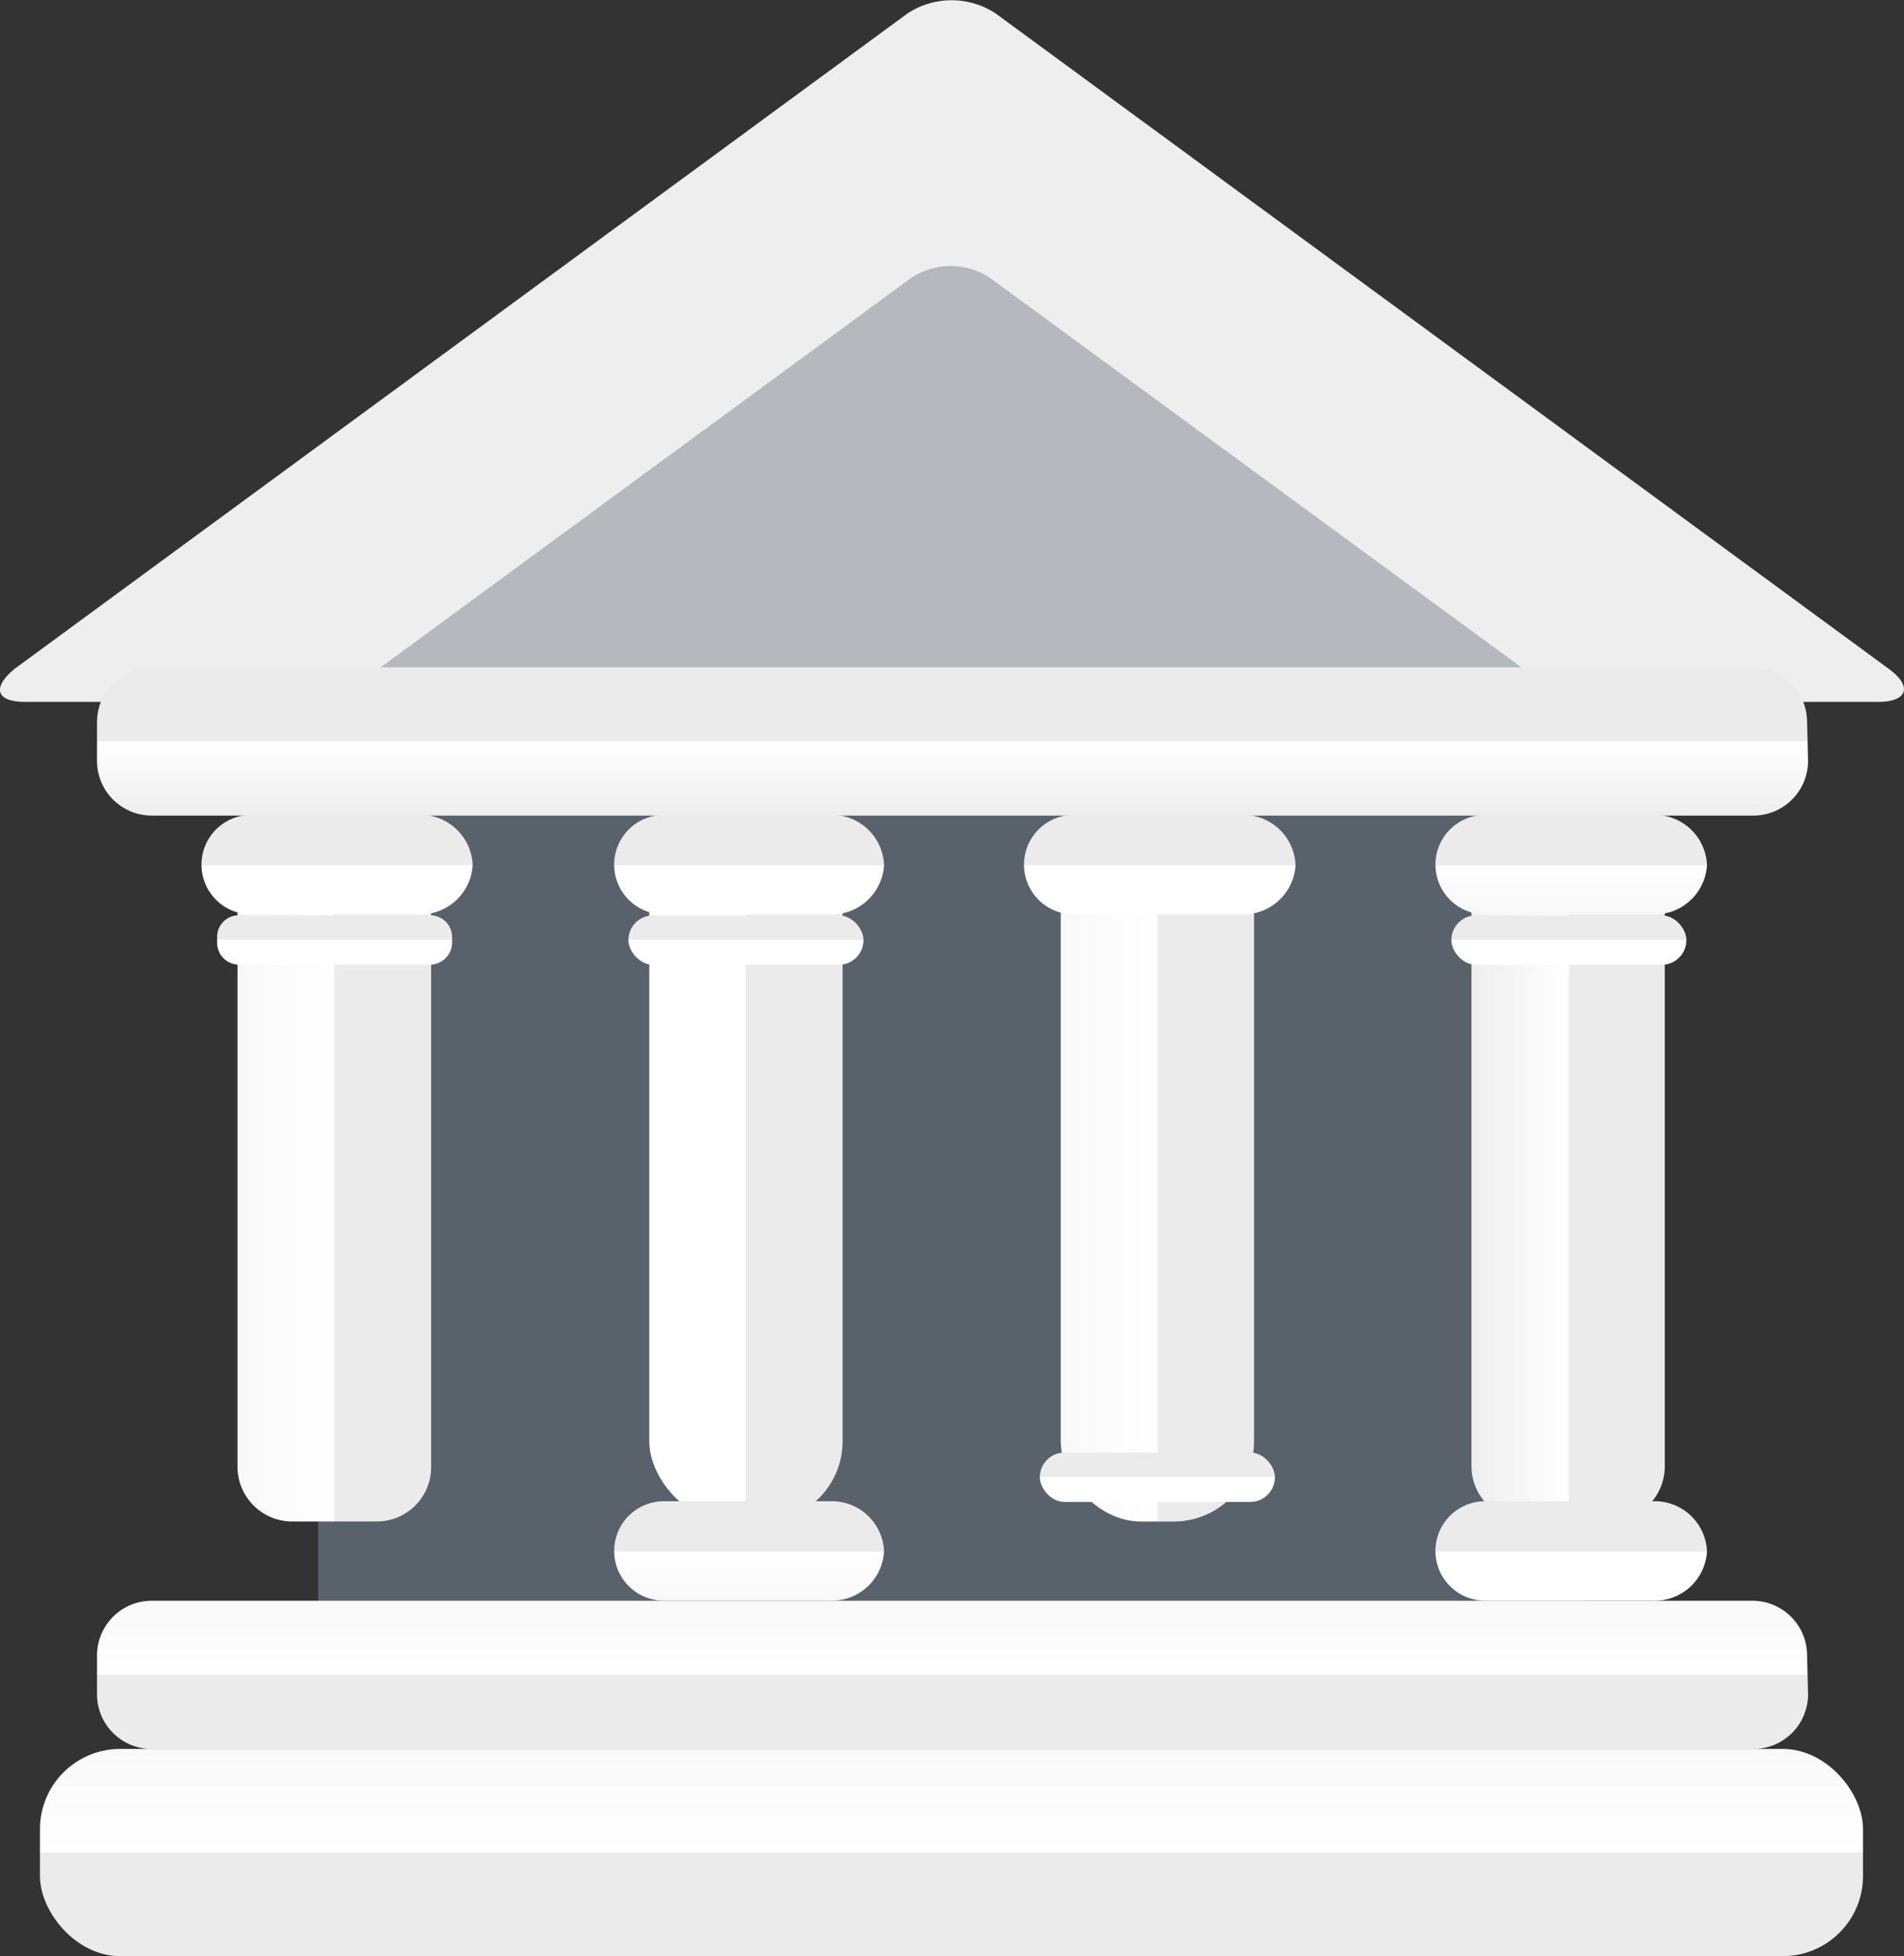 <svg xmlns="http://www.w3.org/2000/svg" xmlns:xlink="http://www.w3.org/1999/xlink" width="38.937" height="40" viewBox="0 0 38.937 40">
  <rect x="0" y="0" width="38.937" height="40" fill="#333333" stroke="none"/>
  <defs>
    <linearGradient id="linear-gradient" y1="0.5" x2="1" y2="0.5" gradientUnits="objectBoundingBox">
      <stop offset="0" stop-color="#f8f8f8"/>
      <stop offset="0.5" stop-color="#fff"/>
      <stop offset="0.5" stop-color="#ebebeb"/>
      <stop offset="1" stop-color="#ebebeb"/>
    </linearGradient>
    <linearGradient id="linear-gradient-2" x1="0.003" y1="0.5" x2="1.003" y2="0.5" gradientUnits="objectBoundingBox">
      <stop offset="0" stop-color="#eee"/>
      <stop offset="0.5" stop-color="#fff"/>
      <stop offset="0.5" stop-color="#ebebeb"/>
      <stop offset="1" stop-color="#ebebeb"/>
    </linearGradient>
    <linearGradient id="linear-gradient-4" y1="0.5" x2="1" y2="0.5" gradientUnits="objectBoundingBox">
      <stop offset="0.5" stop-color="#fff"/>
      <stop offset="0.5" stop-color="#ebebeb"/>
    </linearGradient>
    <linearGradient id="linear-gradient-5" x1="0.5" y1="1" x2="0.5" gradientUnits="objectBoundingBox">
      <stop offset="0" stop-color="#ebebeb"/>
      <stop offset="0.5" stop-color="#ebebeb"/>
      <stop offset="0.5" stop-color="#fff"/>
      <stop offset="1" stop-color="#f8f8f8"/>
    </linearGradient>
    <linearGradient id="linear-gradient-6" x1="0.5" y1="1" x2="0.5" y2="0" xlink:href="#linear-gradient-5"/>
    <linearGradient id="linear-gradient-7" x1="0.49" y1="1" x2="0.49" y2="0.008" xlink:href="#linear-gradient-4"/>
    <linearGradient id="linear-gradient-8" x1="0.492" y1="1" x2="0.492" y2="0.007" xlink:href="#linear-gradient"/>
    <linearGradient id="linear-gradient-9" x1="0.491" y1="1" x2="0.491" y2="0.007" xlink:href="#linear-gradient-4"/>
    <linearGradient id="linear-gradient-10" x1="0.488" y1="1" x2="0.488" y2="0.007" xlink:href="#linear-gradient-4"/>
    <linearGradient id="linear-gradient-11" x1="0.499" y1="1" x2="0.499" y2="0" xlink:href="#linear-gradient-4"/>
    <linearGradient id="linear-gradient-12" x1="0.501" y1="1" x2="0.501" y2="0" xlink:href="#linear-gradient-4"/>
    <linearGradient id="linear-gradient-14" x1="0.499" y1="1" x2="0.499" y2="0" xlink:href="#linear-gradient-4"/>
    <linearGradient id="linear-gradient-20" x1="0.492" y1="1" x2="0.492" y2="0.007" xlink:href="#linear-gradient-4"/>
    <linearGradient id="linear-gradient-22" x1="0.488" y1="1" x2="0.488" y2="0.007" xlink:href="#linear-gradient"/>
    <linearGradient id="linear-gradient-23" x1="0.5" y1="1" x2="0.5" y2="0" xlink:href="#linear-gradient-2"/>
  </defs>
  <g id="Grupo_543" data-name="Grupo 543" transform="translate(15852.576 -778.132)">
    <path id="Trazado_2004" data-name="Trazado 2004" d="M135.046,102.806c.495.359.393.678-.217.678H96.943c-.617,0-.678-.3-.217-.678l18.258-13.4a1.641,1.641,0,0,1,1.8,0Z" transform="translate(-15949 689)" fill="#eee"/>
    <path id="Trazado_2005" data-name="Trazado 2005" d="M131.125,105.4c.441.325.353.59-.19.59H107.884c-.549,0-.637-.264-.19-.59l10.9-8a1.458,1.458,0,0,1,1.614,0" transform="translate(-15952.537 686.415)" fill="#b5b9bd"/>
    <path id="Trazado_2006" data-name="Trazado 2006" d="M107.132,112.12h23.675a1.119,1.119,0,0,1,1.119,1.119v17.94a1.119,1.119,0,0,1-1.119,1.119H107.139a1.119,1.119,0,0,1-1.119-1.119v-17.94a1.112,1.112,0,0,1,1.112-1.119Z" transform="translate(-15952.09 681.597)" fill="#59616a"/>
    <path id="Trazado_2007" data-name="Trazado 2007" d="M107.549,126.811a1.112,1.112,0,0,1-1.119,1.112h-1.722a1.119,1.119,0,0,1-1.119-1.112V114.1a1.125,1.125,0,0,1,1.119-1.119h1.722a1.119,1.119,0,0,1,1.119,1.119Z" transform="translate(-15951.308 681.32)" fill="url(#linear-gradient)"/>
    <path id="Trazado_2008" data-name="Trazado 2008" d="M141.935,113h1.715a1.112,1.112,0,0,1,1.112,1.112v12.712a1.112,1.112,0,0,1-1.112,1.092h-1.722a1.119,1.119,0,0,1-1.119-1.119V114.105A1.112,1.112,0,0,1,141.935,113Z" transform="translate(-15963.293 681.314)" fill="url(#linear-gradient-2)"/>
    <rect id="Rectángulo_226" data-name="Rectángulo 226" width="3.953" height="14.943" rx="1.64" transform="translate(-15830.884 794.301)" fill="url(#linear-gradient)"/>
    <rect id="Rectángulo_227" data-name="Rectángulo 227" width="3.953" height="14.943" rx="1.64" transform="translate(-15839.298 794.301)" fill="url(#linear-gradient-4)"/>
    <rect id="Rectángulo_228" data-name="Rectángulo 228" width="37.282" height="4.237" rx="1.64" transform="translate(-15851.759 813.894)" fill="url(#linear-gradient-5)"/>
    <path id="Trazado_2009" data-name="Trazado 2009" d="M134.321,138.522a1.119,1.119,0,0,0-1.112-1.112h-32.74a1.119,1.119,0,0,0-1.119,1.112v.8a1.119,1.119,0,0,0,1.119,1.119h32.76a1.119,1.119,0,0,0,1.112-1.119Z" transform="translate(-15949.942 673.454)" fill="url(#linear-gradient-6)"/>
    <path id="Trazado_2010" data-name="Trazado 2010" d="M108.046,114.733a1.071,1.071,0,0,1-1.112,1.01h-3.417a1.017,1.017,0,1,1,0-2.034h3.39a1.071,1.071,0,0,1,1.139,1.024Z" transform="translate(-15950.956 681.086)" fill="url(#linear-gradient-7)"/>
    <path id="Trazado_2011" data-name="Trazado 2011" d="M145.273,114.733a1.071,1.071,0,0,1-1.112,1.01h-3.424a1.017,1.017,0,1,1,0-2.034h3.424a1.071,1.071,0,0,1,1.112,1.024Z" transform="translate(-15962.941 681.086)" fill="url(#linear-gradient-8)"/>
    <path id="Trazado_2012" data-name="Trazado 2012" d="M132.863,114.733a1.071,1.071,0,0,1-1.112,1.01h-3.424a1.017,1.017,0,1,1,0-2.034h3.424A1.071,1.071,0,0,1,132.863,114.733Z" transform="translate(-15958.945 681.086)" fill="url(#linear-gradient-9)"/>
    <path id="Trazado_2013" data-name="Trazado 2013" d="M120.469,114.733a1.071,1.071,0,0,1-1.112,1.01h-3.39a1.017,1.017,0,1,1,0-2.034h3.39A1.071,1.071,0,0,1,120.469,114.733Z" transform="translate(-15954.966 681.086)" fill="url(#linear-gradient-10)"/>
    <path id="Trazado_2014" data-name="Trazado 2014" d="M107.777,117.3a.454.454,0,0,1-.447.447h-3.912a.447.447,0,0,1-.447-.447v-.115a.441.441,0,0,1,.447-.447h3.912a.447.447,0,0,1,.447.447Z" transform="translate(-15951.107 680.11)" fill="url(#linear-gradient-11)"/>
    <rect id="Rectángulo_229" data-name="Rectángulo 229" width="4.807" height="1.01" rx="0.505" transform="translate(-15822.896 796.85)" fill="url(#linear-gradient-12)"/>
    <path id="Trazado_2015" data-name="Trazado 2015" d="M132.6,117.3a.454.454,0,0,1-.447.447h-3.912a.447.447,0,0,1-.447-.447v-.115a.441.441,0,0,1,.447-.447h3.912a.447.447,0,0,1,.447.447Z" transform="translate(-15959.101 680.11)" fill="url(#linear-gradient-11)"/>
    <rect id="Rectángulo_230" data-name="Rectángulo 230" width="4.807" height="1.01" rx="0.505" transform="translate(-15839.725 796.85)" fill="url(#linear-gradient-14)"/>
    <rect id="Rectángulo_231" data-name="Rectángulo 231" width="4.807" height="1.01" rx="0.505" transform="translate(-15848.138 807.833)" fill="url(#linear-gradient-14)"/>
    <rect id="Rectángulo_232" data-name="Rectángulo 232" width="4.807" height="1.01" rx="0.505" transform="translate(-15822.896 807.833)" fill="url(#linear-gradient-12)"/>
    <rect id="Rectángulo_233" data-name="Rectángulo 233" width="4.807" height="1.01" rx="0.505" transform="translate(-15831.311 807.833)" fill="url(#linear-gradient-14)"/>
    <rect id="Rectángulo_234" data-name="Rectángulo 234" width="4.807" height="1.01" rx="0.505" transform="translate(-15839.725 807.833)" fill="url(#linear-gradient-14)"/>
    <path id="Trazado_2016" data-name="Trazado 2016" d="M108.046,135.433a1.071,1.071,0,0,1-1.112,1.01h-3.417a1.017,1.017,0,1,1,0-2.034h3.39a1.071,1.071,0,0,1,1.139,1.024Z" transform="translate(-15950.956 674.421)" fill="url(#linear-gradient-7)"/>
    <path id="Trazado_2017" data-name="Trazado 2017" d="M145.273,135.433a1.071,1.071,0,0,1-1.112,1.01h-3.424a1.017,1.017,0,1,1,0-2.034h3.424a1.071,1.071,0,0,1,1.112,1.024Z" transform="translate(-15962.941 674.42)" fill="url(#linear-gradient-20)"/>
    <path id="Trazado_2018" data-name="Trazado 2018" d="M132.863,135.433a1.071,1.071,0,0,1-1.112,1.01h-3.424a1.017,1.017,0,1,1,0-2.034h3.424A1.071,1.071,0,0,1,132.863,135.433Z" transform="translate(-15958.945 674.42)" fill="url(#linear-gradient-9)"/>
    <path id="Trazado_2019" data-name="Trazado 2019" d="M120.469,135.433a1.071,1.071,0,0,1-1.112,1.01h-3.39a1.017,1.017,0,0,1,0-2.034h3.39A1.071,1.071,0,0,1,120.469,135.433Z" transform="translate(-15954.966 674.42)" fill="url(#linear-gradient-22)"/>
    <path id="Trazado_2020" data-name="Trazado 2020" d="M134.321,110.379a1.119,1.119,0,0,0-1.112-1.119h-32.74a1.119,1.119,0,0,0-1.119,1.119v.793a1.119,1.119,0,0,0,1.119,1.119h32.76a1.119,1.119,0,0,0,1.112-1.119Z" transform="translate(-15949.942 682.518)" fill="url(#linear-gradient-23)"/>
  </g>
</svg>

